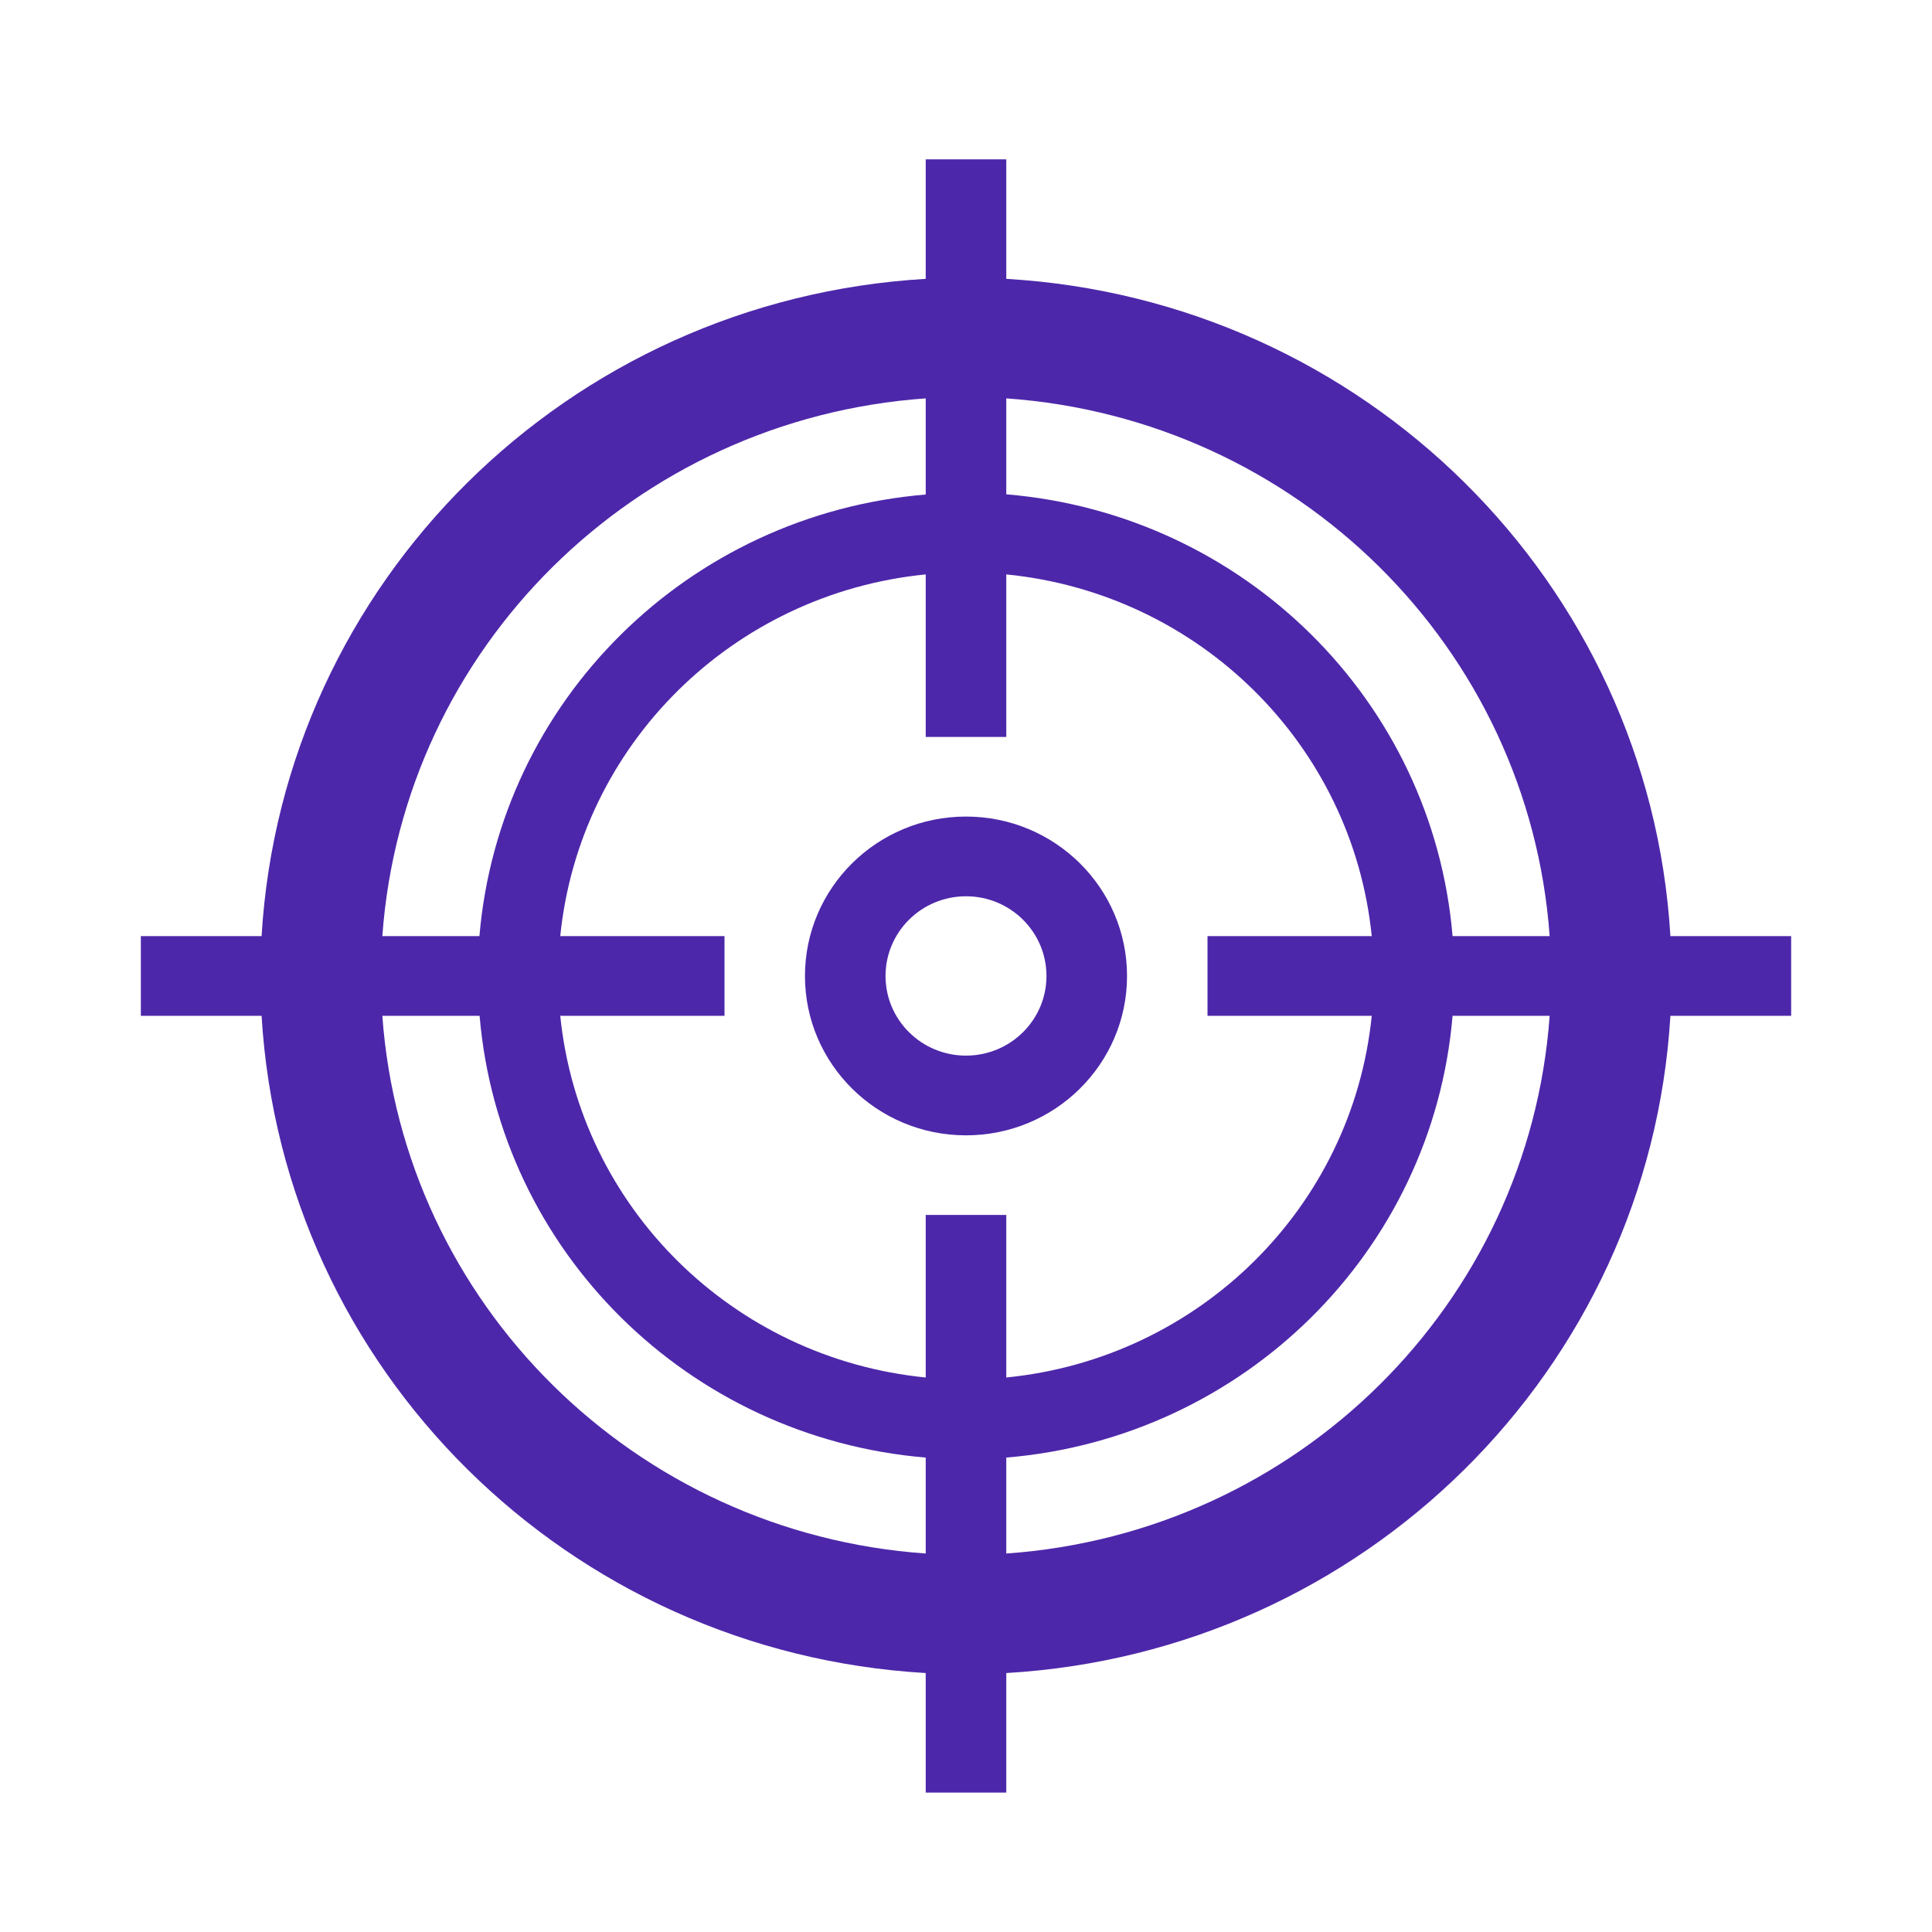 <?xml version="1.0" encoding="UTF-8"?>
<svg xmlns="http://www.w3.org/2000/svg" xmlns:xlink="http://www.w3.org/1999/xlink" width="80" height="80" viewBox="0 0 80 80" version="1.1">
<g id="surface1">
<path style=" stroke:none;fill-rule:nonzero;fill:rgb(30.196%,15.294%,66.667%);fill-opacity:1;" d="M 40 47.012 C 36.316 47.012 33.332 44.055 33.332 40.414 C 33.332 36.77 36.316 33.812 40 33.812 C 43.684 33.812 46.668 36.77 46.668 40.414 C 46.668 44.055 43.684 47.012 40 47.012 Z M 40 37.113 C 38.16 37.113 36.668 38.59 36.668 40.414 C 36.668 42.234 38.16 43.711 40 43.711 C 41.84 43.711 43.332 42.234 43.332 40.414 C 43.332 38.59 41.84 37.113 40 37.113 Z M 40 37.113 "/>
<path style=" stroke:none;fill-rule:nonzero;fill:rgb(30.196%,15.294%,66.667%);fill-opacity:1;" d="M 69.168 38.762 C 68.293 24.105 56.477 12.41 41.668 11.547 L 41.668 6.598 L 38.332 6.598 L 38.332 11.547 C 23.523 12.41 11.707 24.105 10.832 38.762 L 5.832 38.762 L 5.832 42.062 L 10.832 42.062 C 11.707 56.719 23.523 68.414 38.332 69.277 L 38.332 74.227 L 41.668 74.227 L 41.668 69.277 C 56.477 68.414 68.293 56.719 69.168 42.062 L 74.168 42.062 L 74.168 38.762 Z M 56.801 42.062 C 56 49.98 49.668 56.246 41.668 57.039 L 41.668 50.309 L 38.332 50.309 L 38.332 57.039 C 30.332 56.246 24 49.98 23.199 42.062 L 30 42.062 L 30 38.762 L 23.199 38.762 C 24 30.844 30.332 24.578 38.332 23.785 L 38.332 30.516 L 41.668 30.516 L 41.668 23.785 C 49.668 24.578 56 30.844 56.801 38.762 L 50 38.762 L 50 42.062 Z M 38.332 16.496 L 38.332 20.477 C 28.492 21.297 20.68 29.023 19.852 38.762 L 15.832 38.762 C 16.691 26.832 26.281 17.344 38.332 16.496 Z M 15.832 42.062 L 19.859 42.062 C 20.684 51.805 28.492 59.531 38.332 60.355 L 38.332 64.328 C 26.281 63.48 16.691 53.992 15.832 42.062 Z M 41.668 64.328 L 41.668 60.355 C 51.512 59.535 59.324 51.805 60.148 42.062 L 64.168 42.062 C 63.309 53.992 53.719 63.48 41.668 64.328 Z M 60.148 38.762 C 59.324 29.02 51.512 21.289 41.668 20.469 L 41.668 16.496 C 53.719 17.344 63.309 26.832 64.168 38.762 Z M 60.148 38.762 "/>
</g>
</svg>
